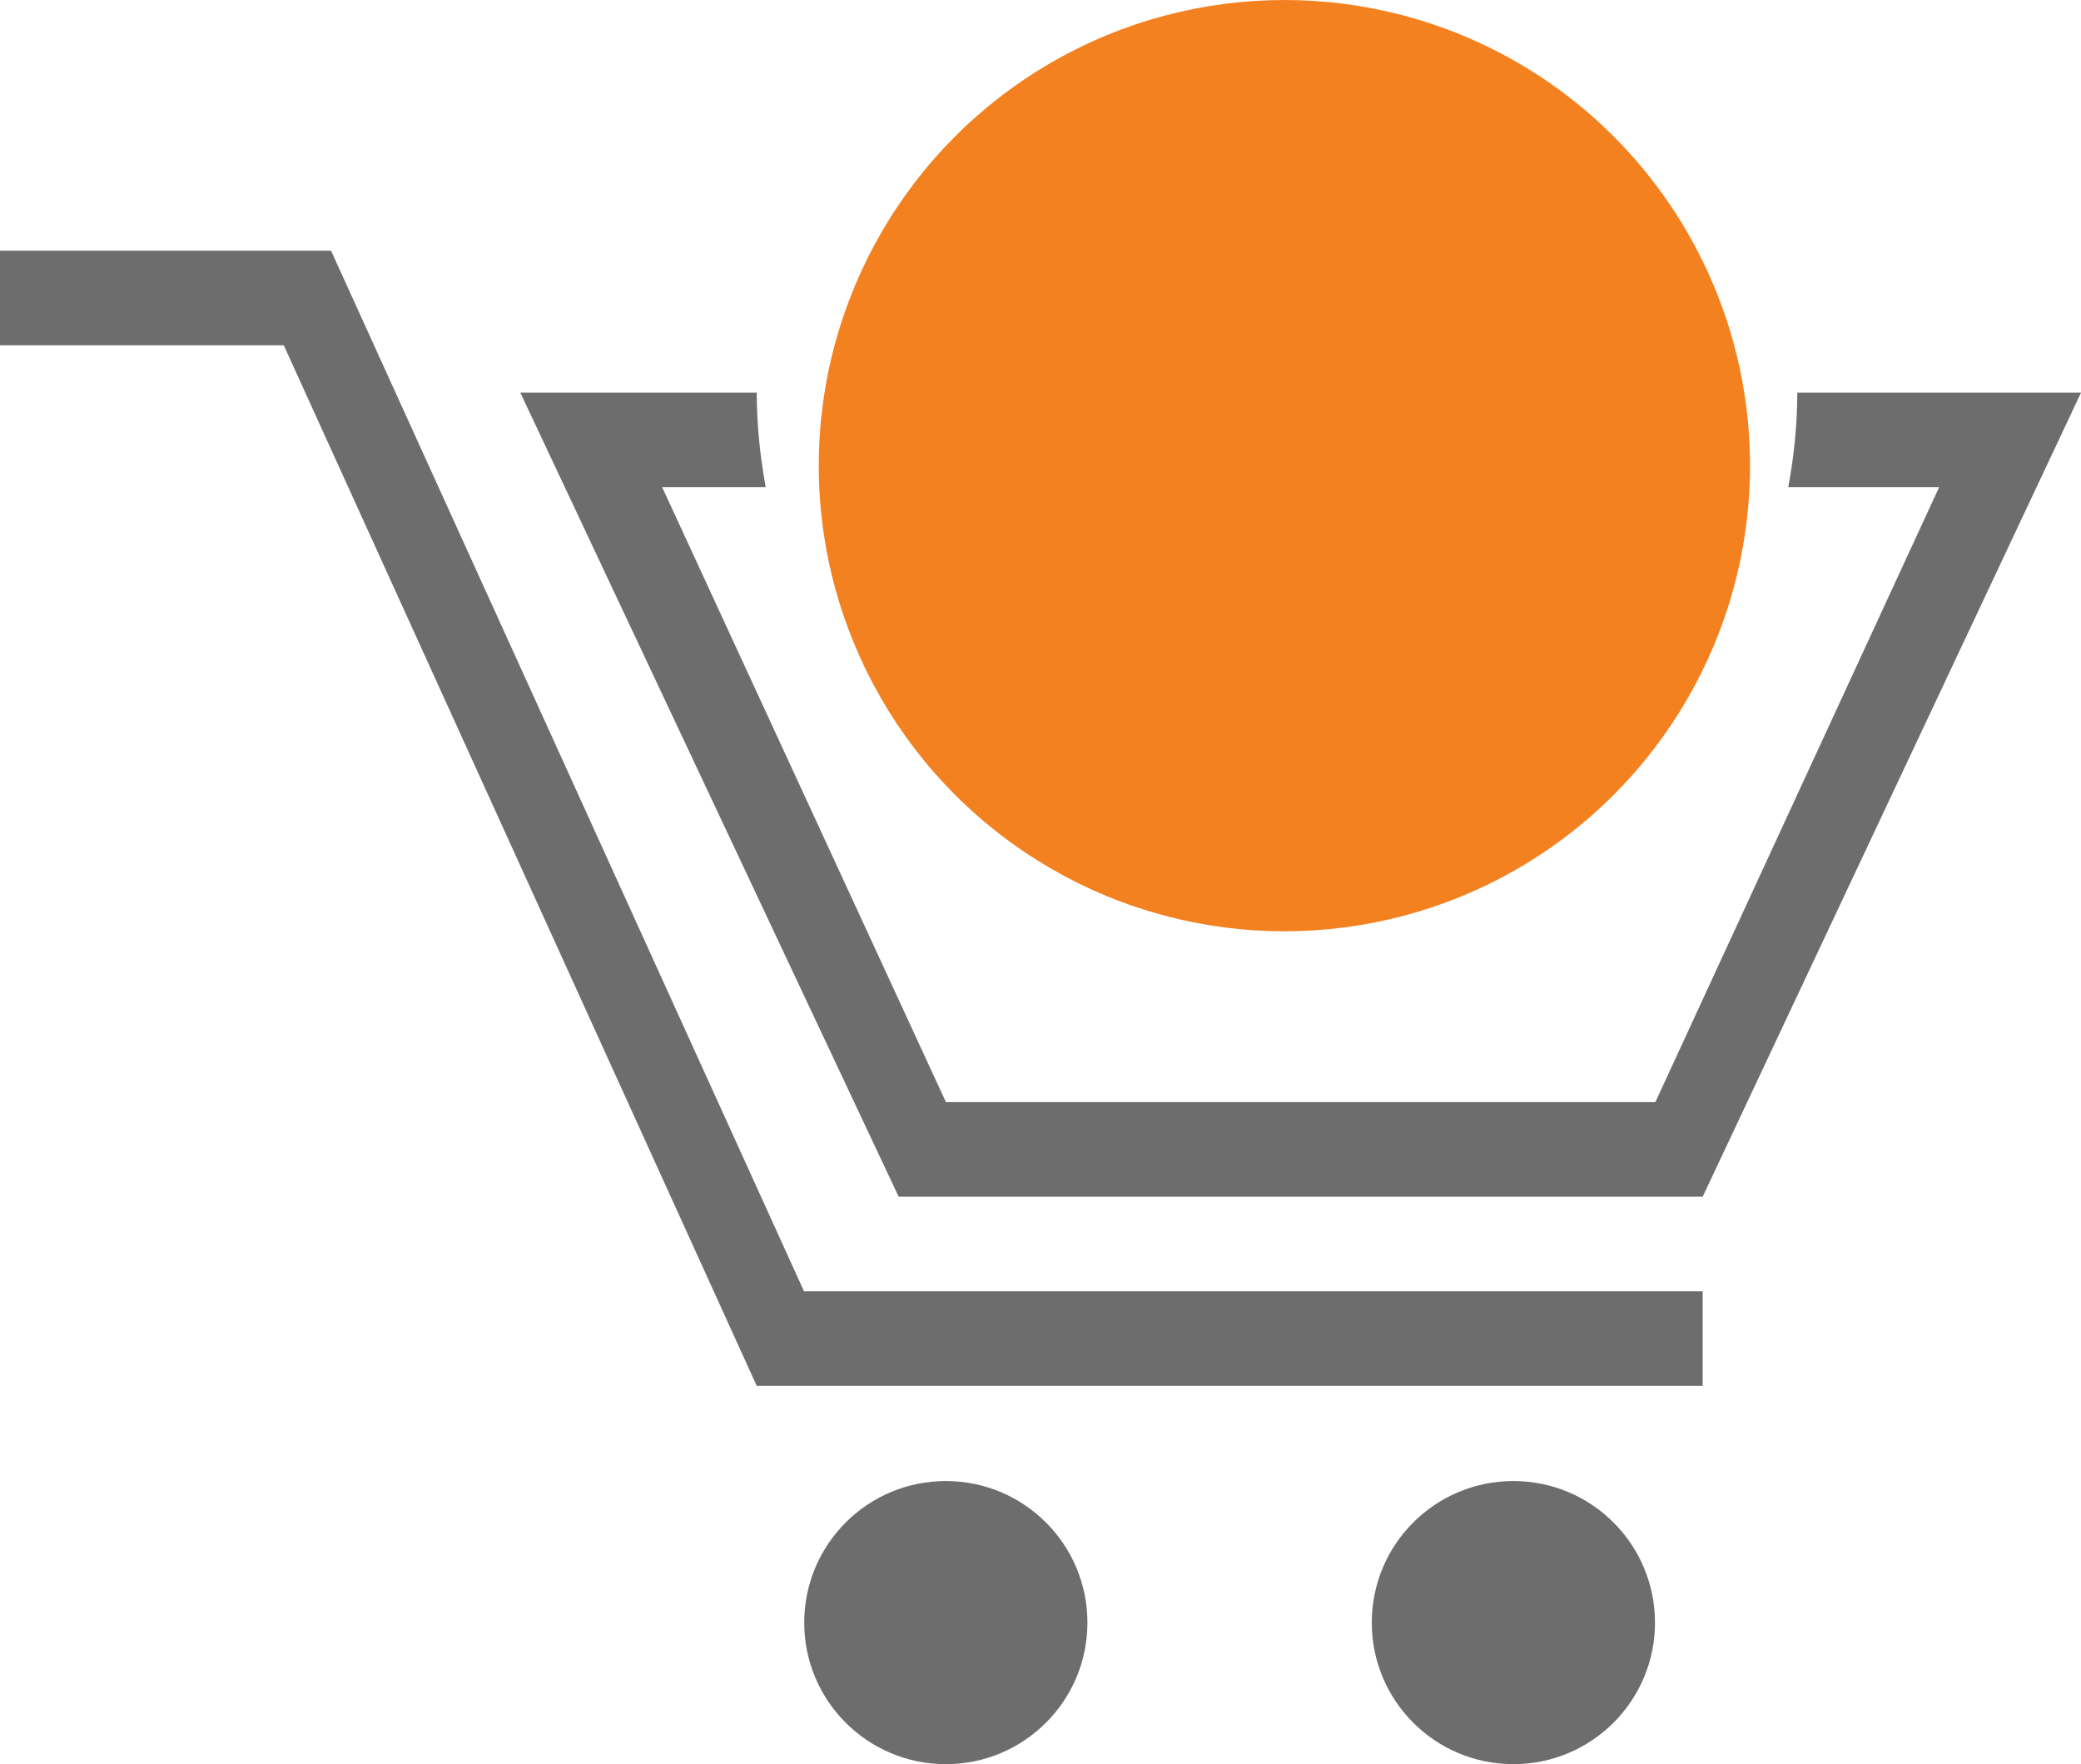 <?xml version="1.0" encoding="utf-8"?>
<!-- Generator: Adobe Illustrator 19.1.0, SVG Export Plug-In . SVG Version: 6.00 Build 0)  -->
<!DOCTYPE svg PUBLIC "-//W3C//DTD SVG 1.1//EN" "http://www.w3.org/Graphics/SVG/1.1/DTD/svg11.dtd">
<svg version="1.1" id="Layer_1" xmlns="http://www.w3.org/2000/svg" xmlns:xlink="http://www.w3.org/1999/xlink" x="0px" y="0px"
	 viewBox="0 0 39.357 33.362" enable-background="new 0 0 39.357 33.362" xml:space="preserve">
<g>
	<g>
		<path fill="#6D6D6D" d="M0,4.741l0,1.789h5.367l8.945,19.679h17.89v-1.789H15.206L6.261,4.741L0,4.741z
			 M25.944,30.686c0,1.478,1.198,2.676,2.678,2.676s2.678-1.198,2.678-2.676c0-1.48-1.198-2.678-2.678-2.678
			C27.142,28.008,25.943,29.206,25.944,30.686z M12.523,9.213h1.959c-0.106-0.58-0.17-1.177-0.17-1.789H9.84
			l7.156,15.207h15.206l7.156-15.207h-5.367c0,0.612-0.063,1.21-0.17,1.789h2.853l-5.367,11.629H17.89
			 M15.21,30.686c0,1.478,1.198,2.676,2.678,2.676s2.678-1.198,2.678-2.676c0-1.48-1.198-2.678-2.678-2.678
			C16.408,28.008,15.21,29.206,15.21,30.686z"/>
	</g>
</g>
<circle fill="#F48120" cx="24.291" cy="8.806" r="8.806"/>
</svg>
